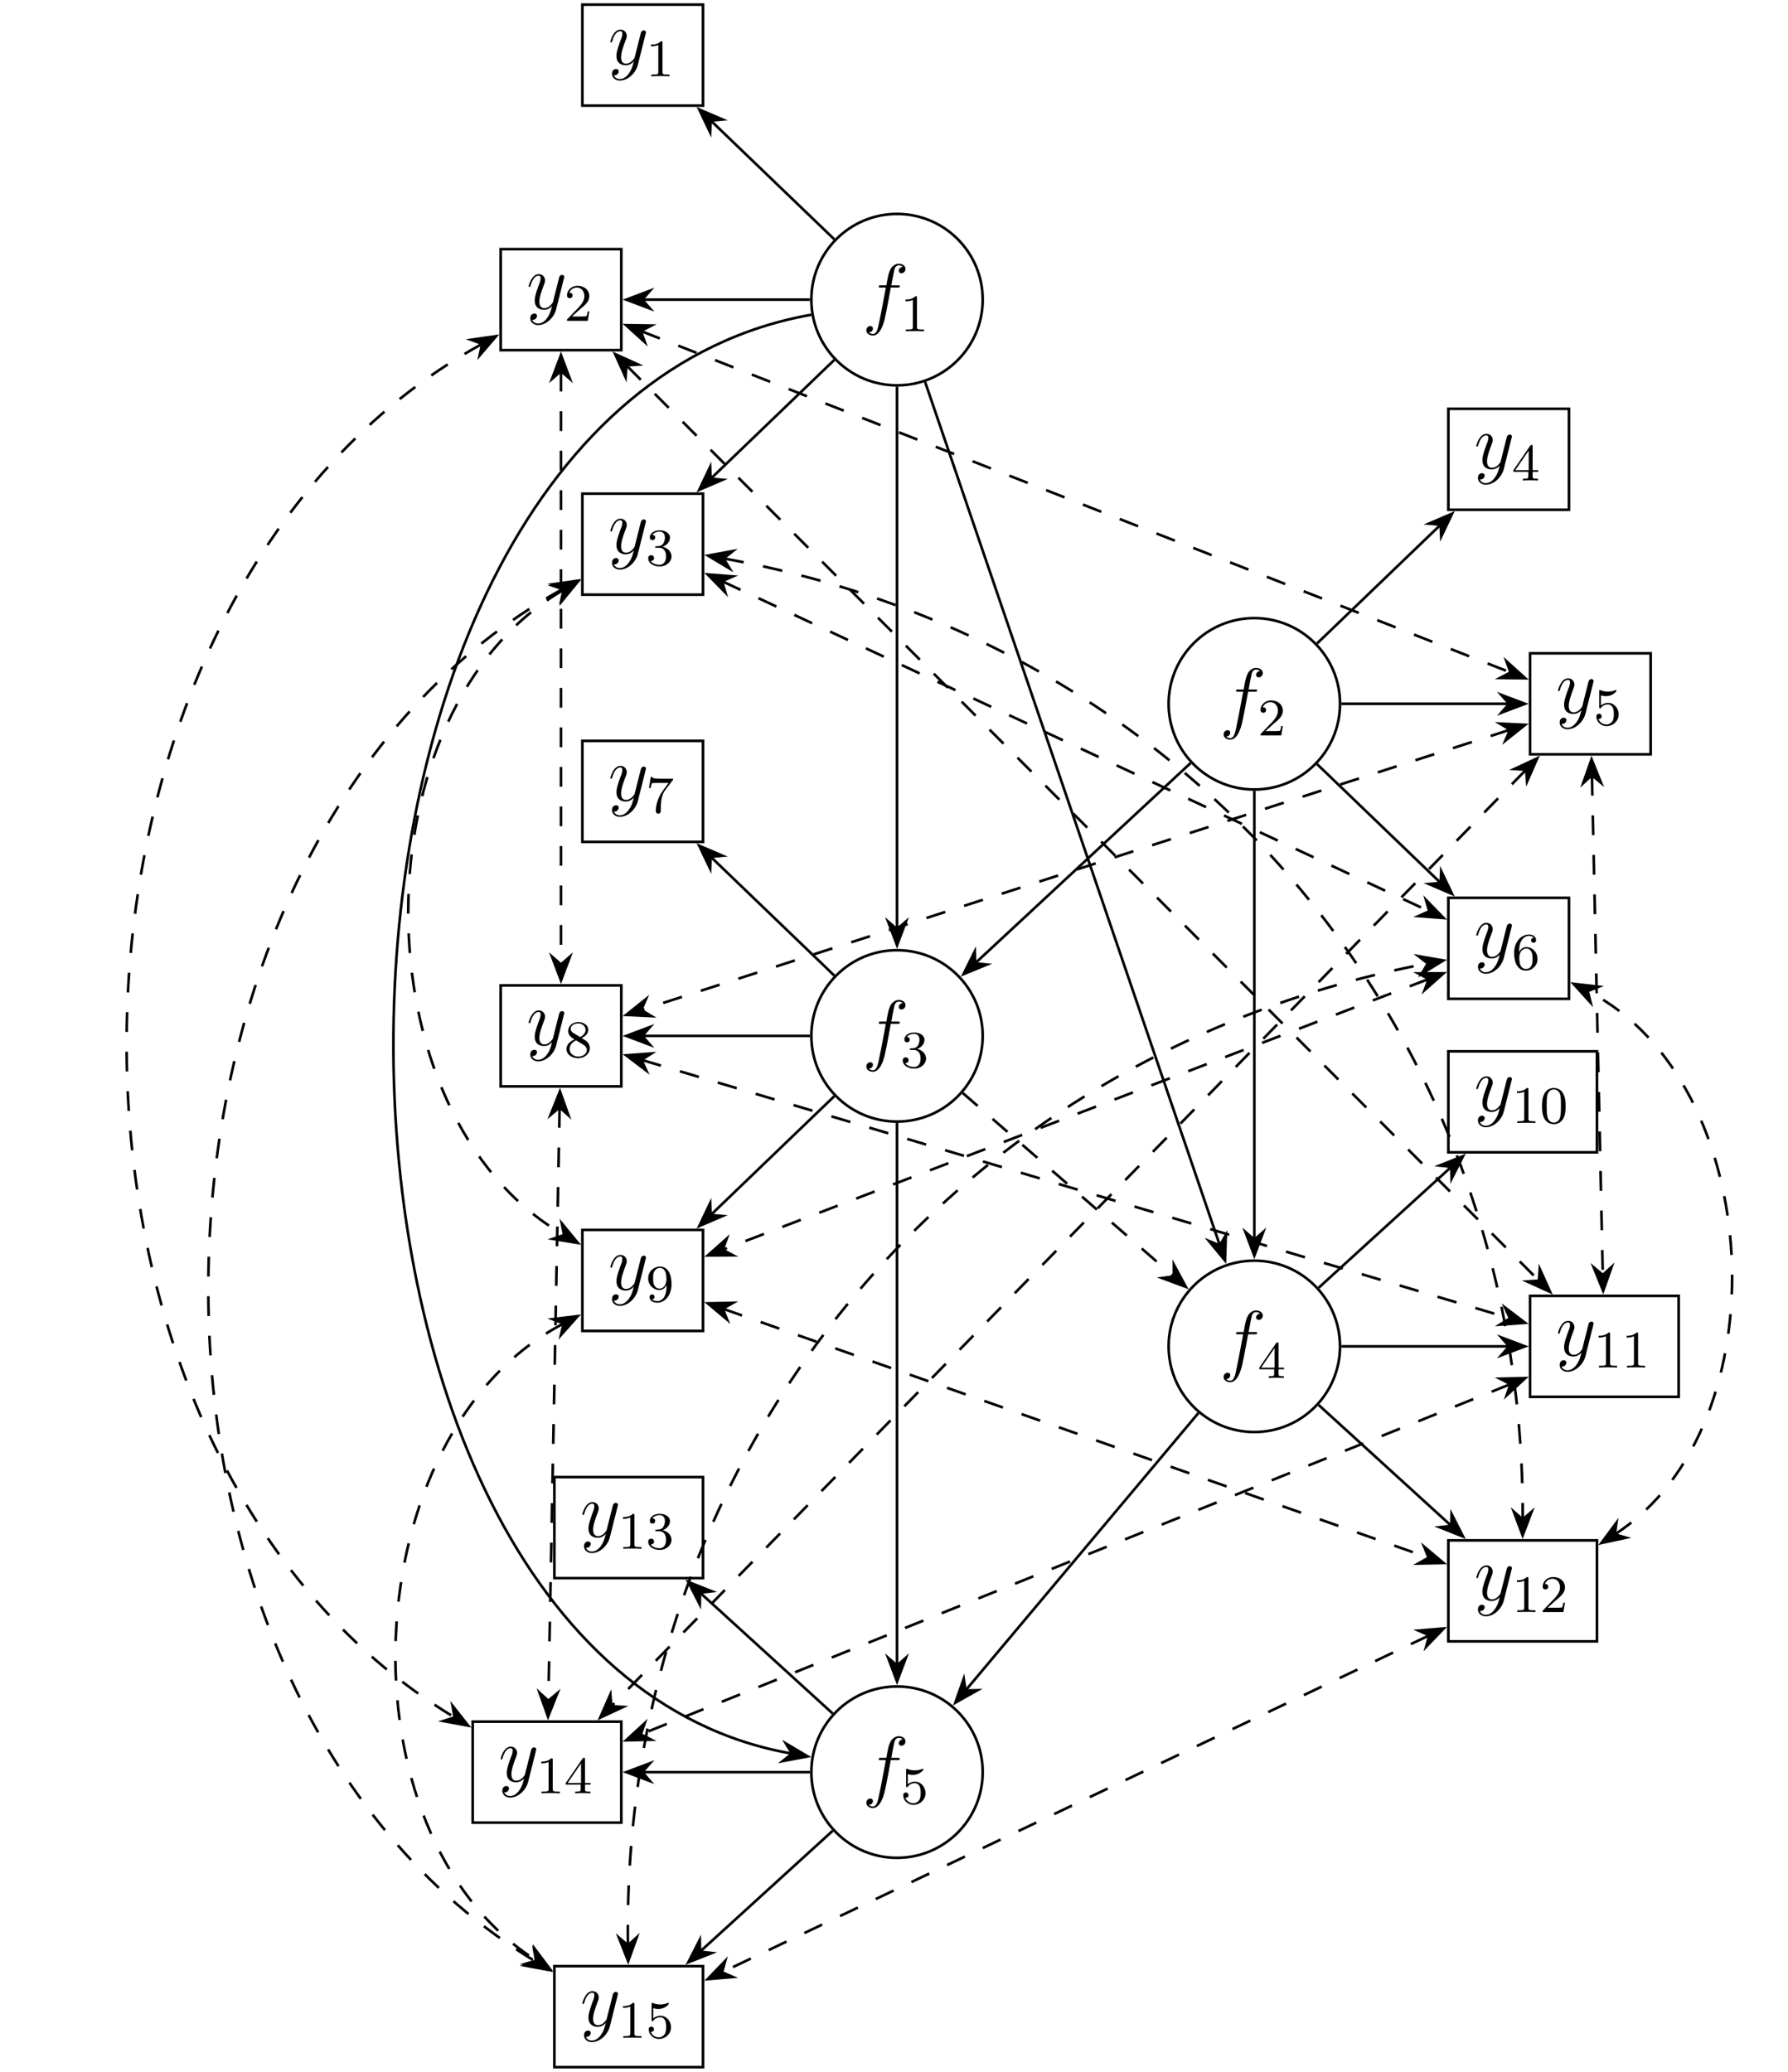 <?xml version="1.0" encoding="UTF-8"?>
<svg xmlns="http://www.w3.org/2000/svg" xmlns:xlink="http://www.w3.org/1999/xlink" width="270.453" height="313.367" viewBox="0 0 270.453 313.367">
<defs>
<g>
<g id="glyph-0-0">
<path d="M 5.328 -4.812 C 5.562 -4.812 5.672 -4.812 5.672 -5.031 C 5.672 -5.156 5.562 -5.156 5.359 -5.156 L 4.391 -5.156 C 4.609 -6.391 4.781 -7.234 4.875 -7.609 C 4.953 -7.906 5.203 -8.172 5.516 -8.172 C 5.766 -8.172 6.016 -8.062 6.125 -7.953 C 5.672 -7.906 5.516 -7.562 5.516 -7.359 C 5.516 -7.125 5.703 -6.984 5.922 -6.984 C 6.172 -6.984 6.531 -7.188 6.531 -7.641 C 6.531 -8.141 6.031 -8.422 5.5 -8.422 C 4.984 -8.422 4.484 -8.031 4.25 -7.562 C 4.031 -7.141 3.906 -6.719 3.641 -5.156 L 2.828 -5.156 C 2.609 -5.156 2.484 -5.156 2.484 -4.938 C 2.484 -4.812 2.562 -4.812 2.797 -4.812 L 3.562 -4.812 C 3.344 -3.688 2.859 -0.984 2.578 0.281 C 2.375 1.328 2.203 2.203 1.609 2.203 C 1.562 2.203 1.219 2.203 1 1.969 C 1.609 1.922 1.609 1.406 1.609 1.391 C 1.609 1.141 1.438 1 1.203 1 C 0.969 1 0.609 1.203 0.609 1.656 C 0.609 2.172 1.141 2.438 1.609 2.438 C 2.828 2.438 3.328 0.25 3.453 -0.344 C 3.672 -1.266 4.25 -4.453 4.312 -4.812 Z M 5.328 -4.812 "/>
</g>
<g id="glyph-0-1">
<path d="M 3.141 1.344 C 2.828 1.797 2.359 2.203 1.766 2.203 C 1.625 2.203 1.047 2.172 0.875 1.625 C 0.906 1.641 0.969 1.641 0.984 1.641 C 1.344 1.641 1.594 1.328 1.594 1.047 C 1.594 0.781 1.359 0.688 1.188 0.688 C 0.984 0.688 0.578 0.828 0.578 1.406 C 0.578 2.016 1.094 2.438 1.766 2.438 C 2.969 2.438 4.172 1.344 4.5 0.016 L 5.672 -4.656 C 5.688 -4.703 5.719 -4.781 5.719 -4.859 C 5.719 -5.031 5.562 -5.156 5.391 -5.156 C 5.281 -5.156 5.031 -5.109 4.938 -4.75 L 4.047 -1.234 C 4 -1.016 4 -0.984 3.891 -0.859 C 3.656 -0.531 3.266 -0.125 2.688 -0.125 C 2.016 -0.125 1.953 -0.781 1.953 -1.094 C 1.953 -1.781 2.281 -2.703 2.609 -3.562 C 2.734 -3.906 2.812 -4.078 2.812 -4.312 C 2.812 -4.812 2.453 -5.266 1.859 -5.266 C 0.766 -5.266 0.328 -3.531 0.328 -3.438 C 0.328 -3.391 0.375 -3.328 0.453 -3.328 C 0.562 -3.328 0.578 -3.375 0.625 -3.547 C 0.906 -4.547 1.359 -5.031 1.828 -5.031 C 1.938 -5.031 2.141 -5.031 2.141 -4.641 C 2.141 -4.328 2.016 -3.984 1.828 -3.531 C 1.25 -1.953 1.25 -1.562 1.25 -1.281 C 1.25 -0.141 2.062 0.125 2.656 0.125 C 3 0.125 3.438 0.016 3.844 -0.438 L 3.859 -0.422 C 3.688 0.281 3.562 0.75 3.141 1.344 Z M 3.141 1.344 "/>
</g>
<g id="glyph-1-0">
<path d="M 2.5 -5.078 C 2.5 -5.297 2.484 -5.297 2.266 -5.297 C 1.938 -4.984 1.516 -4.797 0.766 -4.797 L 0.766 -4.531 C 0.984 -4.531 1.406 -4.531 1.875 -4.734 L 1.875 -0.656 C 1.875 -0.359 1.844 -0.266 1.094 -0.266 L 0.812 -0.266 L 0.812 0 C 1.141 -0.031 1.828 -0.031 2.188 -0.031 C 2.547 -0.031 3.234 -0.031 3.562 0 L 3.562 -0.266 L 3.281 -0.266 C 2.531 -0.266 2.5 -0.359 2.5 -0.656 Z M 2.5 -5.078 "/>
</g>
<g id="glyph-1-1">
<path d="M 2.016 -2.656 C 2.641 -2.656 3.047 -2.203 3.047 -1.359 C 3.047 -0.359 2.484 -0.078 2.062 -0.078 C 1.625 -0.078 1.016 -0.234 0.734 -0.656 C 1.031 -0.656 1.234 -0.844 1.234 -1.094 C 1.234 -1.359 1.047 -1.531 0.781 -1.531 C 0.578 -1.531 0.344 -1.406 0.344 -1.078 C 0.344 -0.328 1.156 0.172 2.078 0.172 C 3.125 0.172 3.875 -0.562 3.875 -1.359 C 3.875 -2.031 3.344 -2.625 2.531 -2.812 C 3.156 -3.031 3.641 -3.562 3.641 -4.203 C 3.641 -4.844 2.922 -5.297 2.094 -5.297 C 1.234 -5.297 0.594 -4.844 0.594 -4.234 C 0.594 -3.938 0.781 -3.812 1 -3.812 C 1.25 -3.812 1.406 -3.984 1.406 -4.219 C 1.406 -4.516 1.141 -4.625 0.969 -4.625 C 1.312 -5.062 1.922 -5.094 2.062 -5.094 C 2.266 -5.094 2.875 -5.031 2.875 -4.203 C 2.875 -3.656 2.641 -3.312 2.531 -3.188 C 2.297 -2.938 2.109 -2.922 1.625 -2.891 C 1.469 -2.891 1.406 -2.875 1.406 -2.766 C 1.406 -2.656 1.484 -2.656 1.625 -2.656 Z M 2.016 -2.656 "/>
</g>
<g id="glyph-1-2">
<path d="M 2.25 -1.625 C 2.375 -1.75 2.703 -2.016 2.844 -2.125 C 3.328 -2.578 3.797 -3.016 3.797 -3.734 C 3.797 -4.688 3 -5.297 2.016 -5.297 C 1.047 -5.297 0.422 -4.578 0.422 -3.859 C 0.422 -3.469 0.734 -3.422 0.844 -3.422 C 1.016 -3.422 1.266 -3.531 1.266 -3.844 C 1.266 -4.25 0.859 -4.25 0.766 -4.25 C 1 -4.844 1.531 -5.031 1.922 -5.031 C 2.656 -5.031 3.047 -4.406 3.047 -3.734 C 3.047 -2.906 2.469 -2.297 1.516 -1.344 L 0.516 -0.297 C 0.422 -0.219 0.422 -0.203 0.422 0 L 3.562 0 L 3.797 -1.422 L 3.547 -1.422 C 3.531 -1.266 3.469 -0.875 3.375 -0.719 C 3.328 -0.656 2.719 -0.656 2.594 -0.656 L 1.172 -0.656 Z M 2.25 -1.625 "/>
</g>
<g id="glyph-1-3">
<path d="M 3.141 -5.156 C 3.141 -5.312 3.141 -5.375 2.969 -5.375 C 2.875 -5.375 2.859 -5.375 2.781 -5.266 L 0.234 -1.562 L 0.234 -1.312 L 2.484 -1.312 L 2.484 -0.641 C 2.484 -0.344 2.469 -0.266 1.844 -0.266 L 1.672 -0.266 L 1.672 0 C 2.344 -0.031 2.359 -0.031 2.812 -0.031 C 3.266 -0.031 3.281 -0.031 3.953 0 L 3.953 -0.266 L 3.781 -0.266 C 3.156 -0.266 3.141 -0.344 3.141 -0.641 L 3.141 -1.312 L 3.984 -1.312 L 3.984 -1.562 L 3.141 -1.562 Z M 2.547 -4.516 L 2.547 -1.562 L 0.516 -1.562 Z M 2.547 -4.516 "/>
</g>
<g id="glyph-1-4">
<path d="M 1.109 -4.484 C 1.219 -4.453 1.531 -4.359 1.875 -4.359 C 2.875 -4.359 3.469 -5.062 3.469 -5.188 C 3.469 -5.281 3.422 -5.297 3.375 -5.297 C 3.359 -5.297 3.344 -5.297 3.281 -5.266 C 2.969 -5.141 2.594 -5.047 2.172 -5.047 C 1.703 -5.047 1.312 -5.156 1.062 -5.266 C 0.984 -5.297 0.969 -5.297 0.953 -5.297 C 0.859 -5.297 0.859 -5.219 0.859 -5.062 L 0.859 -2.734 C 0.859 -2.594 0.859 -2.5 0.984 -2.5 C 1.047 -2.5 1.062 -2.531 1.109 -2.594 C 1.203 -2.703 1.5 -3.109 2.188 -3.109 C 2.625 -3.109 2.844 -2.75 2.922 -2.594 C 3.047 -2.312 3.062 -1.938 3.062 -1.641 C 3.062 -1.344 3.062 -0.906 2.844 -0.562 C 2.688 -0.312 2.359 -0.078 1.938 -0.078 C 1.422 -0.078 0.922 -0.391 0.734 -0.922 C 0.75 -0.906 0.812 -0.906 0.812 -0.906 C 1.031 -0.906 1.219 -1.047 1.219 -1.297 C 1.219 -1.594 0.984 -1.703 0.828 -1.703 C 0.672 -1.703 0.422 -1.625 0.422 -1.281 C 0.422 -0.562 1.047 0.172 1.953 0.172 C 2.953 0.172 3.797 -0.609 3.797 -1.594 C 3.797 -2.516 3.125 -3.344 2.188 -3.344 C 1.797 -3.344 1.422 -3.219 1.109 -2.938 Z M 1.109 -4.484 "/>
</g>
<g id="glyph-1-5">
<path d="M 2.641 -2.875 C 3.094 -3.094 3.641 -3.484 3.641 -4.109 C 3.641 -4.875 2.859 -5.297 2.125 -5.297 C 1.281 -5.297 0.594 -4.719 0.594 -3.969 C 0.594 -3.672 0.688 -3.406 0.891 -3.172 C 1.031 -3 1.062 -2.984 1.547 -2.672 C 0.562 -2.234 0.344 -1.656 0.344 -1.219 C 0.344 -0.328 1.234 0.172 2.109 0.172 C 3.078 0.172 3.875 -0.5 3.875 -1.344 C 3.875 -1.844 3.609 -2.172 3.469 -2.312 C 3.344 -2.438 3.328 -2.453 2.641 -2.875 Z M 1.406 -3.625 C 1.172 -3.766 0.984 -4 0.984 -4.266 C 0.984 -4.766 1.531 -5.094 2.109 -5.094 C 2.719 -5.094 3.234 -4.672 3.234 -4.109 C 3.234 -3.656 2.875 -3.266 2.406 -3.031 Z M 1.797 -2.531 C 1.828 -2.516 2.734 -1.953 2.875 -1.875 C 3 -1.797 3.422 -1.547 3.422 -1.062 C 3.422 -0.453 2.766 -0.078 2.125 -0.078 C 1.406 -0.078 0.812 -0.562 0.812 -1.219 C 0.812 -1.812 1.25 -2.281 1.797 -2.531 Z M 1.797 -2.531 "/>
</g>
<g id="glyph-1-6">
<path d="M 4.031 -4.859 C 4.109 -4.938 4.109 -4.953 4.109 -5.125 L 2.078 -5.125 C 1.875 -5.125 1.641 -5.141 1.438 -5.156 C 1.016 -5.188 1.016 -5.266 0.984 -5.391 L 0.734 -5.391 L 0.469 -3.703 L 0.719 -3.703 C 0.734 -3.828 0.828 -4.375 0.938 -4.438 C 1.016 -4.484 1.625 -4.484 1.734 -4.484 L 3.422 -4.484 L 2.609 -3.375 C 1.703 -2.172 1.5 -0.906 1.5 -0.281 C 1.5 -0.203 1.5 0.172 1.875 0.172 C 2.25 0.172 2.25 -0.188 2.25 -0.281 L 2.25 -0.672 C 2.25 -1.812 2.453 -2.75 2.844 -3.281 Z M 4.031 -4.859 "/>
</g>
<g id="glyph-1-7">
<path d="M 3.125 -2.344 C 3.125 -0.406 2.203 -0.078 1.734 -0.078 C 1.562 -0.078 1.156 -0.094 0.938 -0.344 C 1.297 -0.375 1.312 -0.641 1.312 -0.719 C 1.312 -0.953 1.125 -1.094 0.938 -1.094 C 0.797 -1.094 0.562 -1 0.562 -0.703 C 0.562 -0.156 1.016 0.172 1.75 0.172 C 2.844 0.172 3.875 -0.922 3.875 -2.625 C 3.875 -4.688 2.953 -5.297 2.141 -5.297 C 1.188 -5.297 0.344 -4.562 0.344 -3.516 C 0.344 -2.5 1.125 -1.75 2.031 -1.75 C 2.594 -1.75 2.938 -2.109 3.125 -2.516 Z M 2.062 -1.969 C 1.688 -1.969 1.453 -2.141 1.281 -2.438 C 1.094 -2.719 1.094 -3.109 1.094 -3.516 C 1.094 -3.984 1.094 -4.312 1.312 -4.641 C 1.516 -4.938 1.766 -5.094 2.141 -5.094 C 2.672 -5.094 2.906 -4.562 2.938 -4.531 C 3.094 -4.141 3.109 -3.516 3.109 -3.359 C 3.109 -2.719 2.766 -1.969 2.062 -1.969 Z M 2.062 -1.969 "/>
</g>
<g id="glyph-1-8">
<path d="M 1.094 -2.641 C 1.094 -3.297 1.156 -3.875 1.438 -4.359 C 1.688 -4.766 2.094 -5.094 2.594 -5.094 C 2.75 -5.094 3.109 -5.062 3.297 -4.797 C 2.938 -4.766 2.906 -4.5 2.906 -4.422 C 2.906 -4.172 3.094 -4.047 3.281 -4.047 C 3.422 -4.047 3.656 -4.125 3.656 -4.438 C 3.656 -4.906 3.297 -5.297 2.578 -5.297 C 1.469 -5.297 0.344 -4.25 0.344 -2.531 C 0.344 -0.359 1.359 0.172 2.125 0.172 C 2.516 0.172 2.922 0.062 3.281 -0.281 C 3.609 -0.594 3.875 -0.922 3.875 -1.625 C 3.875 -2.656 3.078 -3.391 2.203 -3.391 C 1.625 -3.391 1.281 -3.031 1.094 -2.641 Z M 2.125 -0.078 C 1.703 -0.078 1.438 -0.359 1.328 -0.594 C 1.141 -0.953 1.125 -1.484 1.125 -1.797 C 1.125 -2.578 1.547 -3.172 2.172 -3.172 C 2.562 -3.172 2.812 -2.969 2.953 -2.688 C 3.125 -2.391 3.125 -2.031 3.125 -1.625 C 3.125 -1.219 3.125 -0.875 2.969 -0.578 C 2.75 -0.219 2.484 -0.078 2.125 -0.078 Z M 2.125 -0.078 "/>
</g>
<g id="glyph-1-9">
<path d="M 3.891 -2.547 C 3.891 -3.391 3.812 -3.906 3.547 -4.422 C 3.203 -5.125 2.547 -5.297 2.109 -5.297 C 1.109 -5.297 0.734 -4.547 0.625 -4.328 C 0.344 -3.75 0.328 -2.953 0.328 -2.547 C 0.328 -2.016 0.344 -1.219 0.734 -0.578 C 1.094 0.016 1.688 0.172 2.109 0.172 C 2.5 0.172 3.172 0.047 3.578 -0.734 C 3.875 -1.312 3.891 -2.031 3.891 -2.547 Z M 2.109 -0.062 C 1.844 -0.062 1.297 -0.188 1.125 -1.016 C 1.031 -1.469 1.031 -2.219 1.031 -2.641 C 1.031 -3.188 1.031 -3.75 1.125 -4.188 C 1.297 -5 1.906 -5.078 2.109 -5.078 C 2.375 -5.078 2.938 -4.938 3.094 -4.219 C 3.188 -3.781 3.188 -3.172 3.188 -2.641 C 3.188 -2.172 3.188 -1.453 3.094 -1 C 2.922 -0.172 2.375 -0.062 2.109 -0.062 Z M 2.109 -0.062 "/>
</g>
</g>
</defs>
<path fill="none" stroke-width="0.399" stroke-linecap="butt" stroke-linejoin="miter" stroke="rgb(0%, 0%, 0%)" stroke-opacity="1" stroke-miterlimit="10" d="M 12.962 0.002 C 12.962 7.158 7.157 12.963 0.001 12.963 C -7.16 12.963 -12.96 7.158 -12.96 0.002 C -12.96 -7.158 -7.16 -12.963 0.001 -12.963 C 7.157 -12.963 12.962 -7.158 12.962 0.002 Z M 12.962 0.002 " transform="matrix(1, 0, 0, -1, 135.683, 45.322)"/>
<g fill="rgb(0%, 0%, 0%)" fill-opacity="1">
<use xlink:href="#glyph-0-0" x="130.431" y="48.311"/>
</g>
<g fill="rgb(0%, 0%, 0%)" fill-opacity="1">
<use xlink:href="#glyph-1-0" x="136.201" y="50.105"/>
</g>
<path fill="none" stroke-width="0.399" stroke-linecap="butt" stroke-linejoin="miter" stroke="rgb(0%, 0%, 0%)" stroke-opacity="1" stroke-miterlimit="10" d="M 12.962 -111.362 C 12.962 -104.205 7.157 -98.401 0.001 -98.401 C -7.16 -98.401 -12.96 -104.205 -12.96 -111.362 C -12.96 -118.522 -7.16 -124.323 0.001 -124.323 C 7.157 -124.323 12.962 -118.522 12.962 -111.362 Z M 12.962 -111.362 " transform="matrix(1, 0, 0, -1, 135.683, 45.322)"/>
<g fill="rgb(0%, 0%, 0%)" fill-opacity="1">
<use xlink:href="#glyph-0-0" x="130.431" y="159.672"/>
</g>
<g fill="rgb(0%, 0%, 0%)" fill-opacity="1">
<use xlink:href="#glyph-1-1" x="136.201" y="161.466"/>
</g>
<path fill="none" stroke-width="0.399" stroke-linecap="butt" stroke-linejoin="miter" stroke="rgb(0%, 0%, 0%)" stroke-opacity="1" stroke-miterlimit="10" d="M 67.008 -61.131 C 67.008 -53.975 61.204 -48.17 54.047 -48.17 C 46.887 -48.17 41.083 -53.975 41.083 -61.131 C 41.083 -68.291 46.887 -74.096 54.047 -74.096 C 61.204 -74.096 67.008 -68.291 67.008 -61.131 Z M 67.008 -61.131 " transform="matrix(1, 0, 0, -1, 135.683, 45.322)"/>
<g fill="rgb(0%, 0%, 0%)" fill-opacity="1">
<use xlink:href="#glyph-0-0" x="184.477" y="109.443"/>
</g>
<g fill="rgb(0%, 0%, 0%)" fill-opacity="1">
<use xlink:href="#glyph-1-2" x="190.247" y="111.237"/>
</g>
<path fill="none" stroke-width="0.399" stroke-linecap="butt" stroke-linejoin="miter" stroke="rgb(0%, 0%, 0%)" stroke-opacity="1" stroke-miterlimit="10" d="M 67.008 -158.323 C 67.008 -151.162 61.204 -145.362 54.047 -145.362 C 46.887 -145.362 41.083 -151.162 41.083 -158.323 C 41.083 -165.479 46.887 -171.283 54.047 -171.283 C 61.204 -171.283 67.008 -165.479 67.008 -158.323 Z M 67.008 -158.323 " transform="matrix(1, 0, 0, -1, 135.683, 45.322)"/>
<g fill="rgb(0%, 0%, 0%)" fill-opacity="1">
<use xlink:href="#glyph-0-0" x="184.477" y="206.631"/>
</g>
<g fill="rgb(0%, 0%, 0%)" fill-opacity="1">
<use xlink:href="#glyph-1-3" x="190.247" y="208.424"/>
</g>
<path fill="none" stroke-width="0.399" stroke-linecap="butt" stroke-linejoin="miter" stroke="rgb(0%, 0%, 0%)" stroke-opacity="1" stroke-miterlimit="10" d="M 12.962 -222.725 C 12.962 -215.565 7.157 -209.764 0.001 -209.764 C -7.16 -209.764 -12.96 -215.565 -12.96 -222.725 C -12.96 -229.885 -7.16 -235.686 0.001 -235.686 C 7.157 -235.686 12.962 -229.885 12.962 -222.725 Z M 12.962 -222.725 " transform="matrix(1, 0, 0, -1, 135.683, 45.322)"/>
<g fill="rgb(0%, 0%, 0%)" fill-opacity="1">
<use xlink:href="#glyph-0-0" x="130.431" y="271.034"/>
</g>
<g fill="rgb(0%, 0%, 0%)" fill-opacity="1">
<use xlink:href="#glyph-1-4" x="136.201" y="272.827"/>
</g>
<path fill="none" stroke-width="0.399" stroke-linecap="butt" stroke-linejoin="miter" stroke="rgb(0%, 0%, 0%)" stroke-opacity="1" stroke-miterlimit="10" d="M -59.949 -7.639 L -41.706 -7.639 L -41.706 7.638 L -59.949 7.638 Z M -59.949 -7.639 " transform="matrix(1, 0, 0, -1, 135.683, 45.322)"/>
<g fill="rgb(0%, 0%, 0%)" fill-opacity="1">
<use xlink:href="#glyph-0-1" x="79.634" y="46.734"/>
</g>
<g fill="rgb(0%, 0%, 0%)" fill-opacity="1">
<use xlink:href="#glyph-1-2" x="85.342" y="48.527"/>
</g>
<path fill="none" stroke-width="0.399" stroke-linecap="butt" stroke-linejoin="miter" stroke="rgb(0%, 0%, 0%)" stroke-opacity="1" stroke-miterlimit="10" d="M -47.593 29.349 L -29.347 29.349 L -29.347 44.623 L -47.593 44.623 Z M -47.593 29.349 " transform="matrix(1, 0, 0, -1, 135.683, 45.322)"/>
<g fill="rgb(0%, 0%, 0%)" fill-opacity="1">
<use xlink:href="#glyph-0-1" x="91.993" y="9.748"/>
</g>
<g fill="rgb(0%, 0%, 0%)" fill-opacity="1">
<use xlink:href="#glyph-1-0" x="97.701" y="11.542"/>
</g>
<path fill="none" stroke-width="0.399" stroke-linecap="butt" stroke-linejoin="miter" stroke="rgb(0%, 0%, 0%)" stroke-opacity="1" stroke-miterlimit="10" d="M -47.593 -44.623 L -29.347 -44.623 L -29.347 -29.35 L -47.593 -29.35 Z M -47.593 -44.623 " transform="matrix(1, 0, 0, -1, 135.683, 45.322)"/>
<g fill="rgb(0%, 0%, 0%)" fill-opacity="1">
<use xlink:href="#glyph-0-1" x="91.993" y="83.719"/>
</g>
<g fill="rgb(0%, 0%, 0%)" fill-opacity="1">
<use xlink:href="#glyph-1-1" x="97.701" y="85.512"/>
</g>
<path fill="none" stroke-width="0.399" stroke-linecap="butt" stroke-linejoin="miter" stroke="rgb(0%, 0%, 0%)" stroke-opacity="1" stroke-miterlimit="10" d="M -59.949 -118.998 L -41.706 -118.998 L -41.706 -103.725 L -59.949 -103.725 Z M -59.949 -118.998 " transform="matrix(1, 0, 0, -1, 135.683, 45.322)"/>
<g fill="rgb(0%, 0%, 0%)" fill-opacity="1">
<use xlink:href="#glyph-0-1" x="79.634" y="158.095"/>
</g>
<g fill="rgb(0%, 0%, 0%)" fill-opacity="1">
<use xlink:href="#glyph-1-5" x="85.342" y="159.888"/>
</g>
<path fill="none" stroke-width="0.399" stroke-linecap="butt" stroke-linejoin="miter" stroke="rgb(0%, 0%, 0%)" stroke-opacity="1" stroke-miterlimit="10" d="M -47.593 -82.014 L -29.347 -82.014 L -29.347 -66.74 L -47.593 -66.74 Z M -47.593 -82.014 " transform="matrix(1, 0, 0, -1, 135.683, 45.322)"/>
<g fill="rgb(0%, 0%, 0%)" fill-opacity="1">
<use xlink:href="#glyph-0-1" x="91.993" y="121.11"/>
</g>
<g fill="rgb(0%, 0%, 0%)" fill-opacity="1">
<use xlink:href="#glyph-1-6" x="97.701" y="122.903"/>
</g>
<path fill="none" stroke-width="0.399" stroke-linecap="butt" stroke-linejoin="miter" stroke="rgb(0%, 0%, 0%)" stroke-opacity="1" stroke-miterlimit="10" d="M -47.593 -155.987 L -29.347 -155.987 L -29.347 -140.709 L -47.593 -140.709 Z M -47.593 -155.987 " transform="matrix(1, 0, 0, -1, 135.683, 45.322)"/>
<g fill="rgb(0%, 0%, 0%)" fill-opacity="1">
<use xlink:href="#glyph-0-1" x="91.993" y="195.08"/>
</g>
<g fill="rgb(0%, 0%, 0%)" fill-opacity="1">
<use xlink:href="#glyph-1-7" x="97.701" y="196.874"/>
</g>
<path fill="none" stroke-width="0.399" stroke-linecap="butt" stroke-linejoin="miter" stroke="rgb(0%, 0%, 0%)" stroke-opacity="1" stroke-miterlimit="10" d="M -64.183 -230.362 L -41.706 -230.362 L -41.706 -215.088 L -64.183 -215.088 Z M -64.183 -230.362 " transform="matrix(1, 0, 0, -1, 135.683, 45.322)"/>
<g fill="rgb(0%, 0%, 0%)" fill-opacity="1">
<use xlink:href="#glyph-0-1" x="75.4" y="269.456"/>
</g>
<g fill="rgb(0%, 0%, 0%)" fill-opacity="1">
<use xlink:href="#glyph-1-0" x="81.108" y="271.249"/>
<use xlink:href="#glyph-1-3" x="85.343" y="271.249"/>
</g>
<path fill="none" stroke-width="0.399" stroke-linecap="butt" stroke-linejoin="miter" stroke="rgb(0%, 0%, 0%)" stroke-opacity="1" stroke-miterlimit="10" d="M -51.828 -193.377 L -29.347 -193.377 L -29.347 -178.1 L -51.828 -178.1 Z M -51.828 -193.377 " transform="matrix(1, 0, 0, -1, 135.683, 45.322)"/>
<g fill="rgb(0%, 0%, 0%)" fill-opacity="1">
<use xlink:href="#glyph-0-1" x="87.759" y="232.471"/>
</g>
<g fill="rgb(0%, 0%, 0%)" fill-opacity="1">
<use xlink:href="#glyph-1-0" x="93.467" y="234.264"/>
<use xlink:href="#glyph-1-1" x="97.702" y="234.264"/>
</g>
<path fill="none" stroke-width="0.399" stroke-linecap="butt" stroke-linejoin="miter" stroke="rgb(0%, 0%, 0%)" stroke-opacity="1" stroke-miterlimit="10" d="M -51.828 -267.35 L -29.347 -267.35 L -29.347 -252.073 L -51.828 -252.073 Z M -51.828 -267.35 " transform="matrix(1, 0, 0, -1, 135.683, 45.322)"/>
<g fill="rgb(0%, 0%, 0%)" fill-opacity="1">
<use xlink:href="#glyph-0-1" x="87.759" y="306.442"/>
</g>
<g fill="rgb(0%, 0%, 0%)" fill-opacity="1">
<use xlink:href="#glyph-1-0" x="93.467" y="308.235"/>
<use xlink:href="#glyph-1-4" x="97.702" y="308.235"/>
</g>
<path fill="none" stroke-width="0.399" stroke-linecap="butt" stroke-linejoin="miter" stroke="rgb(0%, 0%, 0%)" stroke-opacity="1" stroke-miterlimit="10" d="M 95.754 -68.772 L 113.997 -68.772 L 113.997 -53.494 L 95.754 -53.494 Z M 95.754 -68.772 " transform="matrix(1, 0, 0, -1, 135.683, 45.322)"/>
<g fill="rgb(0%, 0%, 0%)" fill-opacity="1">
<use xlink:href="#glyph-0-1" x="235.336" y="107.866"/>
</g>
<g fill="rgb(0%, 0%, 0%)" fill-opacity="1">
<use xlink:href="#glyph-1-4" x="241.044" y="109.659"/>
</g>
<path fill="none" stroke-width="0.399" stroke-linecap="butt" stroke-linejoin="miter" stroke="rgb(0%, 0%, 0%)" stroke-opacity="1" stroke-miterlimit="10" d="M 83.395 -31.783 L 101.637 -31.783 L 101.637 -16.51 L 83.395 -16.51 Z M 83.395 -31.783 " transform="matrix(1, 0, 0, -1, 135.683, 45.322)"/>
<g fill="rgb(0%, 0%, 0%)" fill-opacity="1">
<use xlink:href="#glyph-0-1" x="222.977" y="70.88"/>
</g>
<g fill="rgb(0%, 0%, 0%)" fill-opacity="1">
<use xlink:href="#glyph-1-3" x="228.685" y="72.674"/>
</g>
<path fill="none" stroke-width="0.399" stroke-linecap="butt" stroke-linejoin="miter" stroke="rgb(0%, 0%, 0%)" stroke-opacity="1" stroke-miterlimit="10" d="M 83.395 -105.756 L 101.637 -105.756 L 101.637 -90.483 L 83.395 -90.483 Z M 83.395 -105.756 " transform="matrix(1, 0, 0, -1, 135.683, 45.322)"/>
<g fill="rgb(0%, 0%, 0%)" fill-opacity="1">
<use xlink:href="#glyph-0-1" x="222.977" y="144.851"/>
</g>
<g fill="rgb(0%, 0%, 0%)" fill-opacity="1">
<use xlink:href="#glyph-1-8" x="228.685" y="146.644"/>
</g>
<path fill="none" stroke-width="0.399" stroke-linecap="butt" stroke-linejoin="miter" stroke="rgb(0%, 0%, 0%)" stroke-opacity="1" stroke-miterlimit="10" d="M 95.754 -165.959 L 118.231 -165.959 L 118.231 -150.686 L 95.754 -150.686 Z M 95.754 -165.959 " transform="matrix(1, 0, 0, -1, 135.683, 45.322)"/>
<g fill="rgb(0%, 0%, 0%)" fill-opacity="1">
<use xlink:href="#glyph-0-1" x="235.336" y="205.054"/>
</g>
<g fill="rgb(0%, 0%, 0%)" fill-opacity="1">
<use xlink:href="#glyph-1-0" x="241.044" y="206.847"/>
<use xlink:href="#glyph-1-0" x="245.279" y="206.847"/>
</g>
<path fill="none" stroke-width="0.399" stroke-linecap="butt" stroke-linejoin="miter" stroke="rgb(0%, 0%, 0%)" stroke-opacity="1" stroke-miterlimit="10" d="M 83.395 -128.975 L 105.872 -128.975 L 105.872 -113.698 L 83.395 -113.698 Z M 83.395 -128.975 " transform="matrix(1, 0, 0, -1, 135.683, 45.322)"/>
<g fill="rgb(0%, 0%, 0%)" fill-opacity="1">
<use xlink:href="#glyph-0-1" x="222.977" y="168.068"/>
</g>
<g fill="rgb(0%, 0%, 0%)" fill-opacity="1">
<use xlink:href="#glyph-1-0" x="228.685" y="169.862"/>
<use xlink:href="#glyph-1-9" x="232.92" y="169.862"/>
</g>
<path fill="none" stroke-width="0.399" stroke-linecap="butt" stroke-linejoin="miter" stroke="rgb(0%, 0%, 0%)" stroke-opacity="1" stroke-miterlimit="10" d="M 83.395 -202.944 L 105.872 -202.944 L 105.872 -187.67 L 83.395 -187.67 Z M 83.395 -202.944 " transform="matrix(1, 0, 0, -1, 135.683, 45.322)"/>
<g fill="rgb(0%, 0%, 0%)" fill-opacity="1">
<use xlink:href="#glyph-0-1" x="222.977" y="242.039"/>
</g>
<g fill="rgb(0%, 0%, 0%)" fill-opacity="1">
<use xlink:href="#glyph-1-0" x="228.685" y="243.832"/>
<use xlink:href="#glyph-1-2" x="232.92" y="243.832"/>
</g>
<path fill="none" stroke-width="0.399" stroke-linecap="butt" stroke-linejoin="miter" stroke="rgb(0%, 0%, 0%)" stroke-opacity="1" stroke-miterlimit="10" d="M -28.109 27.025 L -9.488 9.123 " transform="matrix(1, 0, 0, -1, 135.683, 45.322)"/>
<path fill-rule="nonzero" fill="rgb(0%, 0%, 0%)" fill-opacity="1" stroke-width="0.399" stroke-linecap="butt" stroke-linejoin="miter" stroke="rgb(0%, 0%, 0%)" stroke-opacity="1" stroke-miterlimit="10" d="M 4.214 -0 L 0.643 1.346 L 1.819 -0 L 0.643 -1.347 Z M 4.214 -0 " transform="matrix(-0.721, -0.693, -0.693, 0.721, 108.811, 19.487)"/>
<path fill="none" stroke-width="0.399" stroke-linecap="butt" stroke-linejoin="miter" stroke="rgb(0%, 0%, 0%)" stroke-opacity="1" stroke-miterlimit="10" d="M -38.445 0.002 L -13.16 0.002 " transform="matrix(1, 0, 0, -1, 135.683, 45.322)"/>
<path fill-rule="nonzero" fill="rgb(0%, 0%, 0%)" fill-opacity="1" stroke-width="0.399" stroke-linecap="butt" stroke-linejoin="miter" stroke="rgb(0%, 0%, 0%)" stroke-opacity="1" stroke-miterlimit="10" d="M 4.215 -0.002 L 0.645 1.346 L 1.817 -0.002 L 0.645 -1.345 Z M 4.215 -0.002 " transform="matrix(-1, 0, 0, 1, 98.957, 45.322)"/>
<path fill="none" stroke-width="0.399" stroke-linecap="butt" stroke-linejoin="miter" stroke="rgb(0%, 0%, 0%)" stroke-opacity="1" stroke-miterlimit="10" d="M -28.109 -27.026 L -9.488 -9.119 " transform="matrix(1, 0, 0, -1, 135.683, 45.322)"/>
<path fill-rule="nonzero" fill="rgb(0%, 0%, 0%)" fill-opacity="1" stroke-width="0.399" stroke-linecap="butt" stroke-linejoin="miter" stroke="rgb(0%, 0%, 0%)" stroke-opacity="1" stroke-miterlimit="10" d="M 4.214 0.001 L 0.643 1.348 L 1.819 0.001 L 0.644 -1.346 Z M 4.214 0.001 " transform="matrix(-0.721, 0.693, 0.693, 0.721, 108.811, 71.157)"/>
<path fill="none" stroke-width="0.399" stroke-linecap="butt" stroke-linejoin="miter" stroke="rgb(0%, 0%, 0%)" stroke-opacity="1" stroke-miterlimit="10" d="M -28.109 -84.338 L -9.488 -102.24 " transform="matrix(1, 0, 0, -1, 135.683, 45.322)"/>
<path fill-rule="nonzero" fill="rgb(0%, 0%, 0%)" fill-opacity="1" stroke-width="0.399" stroke-linecap="butt" stroke-linejoin="miter" stroke="rgb(0%, 0%, 0%)" stroke-opacity="1" stroke-miterlimit="10" d="M 4.214 0 L 0.643 1.347 L 1.818 0 L 0.642 -1.347 Z M 4.214 0 " transform="matrix(-0.721, -0.693, -0.693, 0.721, 108.811, 130.85)"/>
<path fill="none" stroke-width="0.399" stroke-linecap="butt" stroke-linejoin="miter" stroke="rgb(0%, 0%, 0%)" stroke-opacity="1" stroke-miterlimit="10" d="M -38.445 -111.362 L -13.16 -111.362 " transform="matrix(1, 0, 0, -1, 135.683, 45.322)"/>
<path fill-rule="nonzero" fill="rgb(0%, 0%, 0%)" fill-opacity="1" stroke-width="0.399" stroke-linecap="butt" stroke-linejoin="miter" stroke="rgb(0%, 0%, 0%)" stroke-opacity="1" stroke-miterlimit="10" d="M 4.215 -0.001 L 0.645 1.347 L 1.817 -0.001 L 0.645 -1.345 Z M 4.215 -0.001 " transform="matrix(-1, 0, 0, 1, 98.957, 156.685)"/>
<path fill="none" stroke-width="0.399" stroke-linecap="butt" stroke-linejoin="miter" stroke="rgb(0%, 0%, 0%)" stroke-opacity="1" stroke-miterlimit="10" d="M -28.109 -138.389 L -9.488 -120.483 " transform="matrix(1, 0, 0, -1, 135.683, 45.322)"/>
<path fill-rule="nonzero" fill="rgb(0%, 0%, 0%)" fill-opacity="1" stroke-width="0.399" stroke-linecap="butt" stroke-linejoin="miter" stroke="rgb(0%, 0%, 0%)" stroke-opacity="1" stroke-miterlimit="10" d="M 4.215 0.001 L 0.641 1.345 L 1.817 -0.002 L 0.644 -1.345 Z M 4.215 0.001 " transform="matrix(-0.721, 0.693, 0.693, 0.721, 108.811, 182.519)"/>
<path fill="none" stroke-width="0.399" stroke-linecap="butt" stroke-linejoin="miter" stroke="rgb(0%, 0%, 0%)" stroke-opacity="1" stroke-miterlimit="10" d="M -29.726 -195.639 L -9.726 -213.862 " transform="matrix(1, 0, 0, -1, 135.683, 45.322)"/>
<path fill-rule="nonzero" fill="rgb(0%, 0%, 0%)" fill-opacity="1" stroke-width="0.399" stroke-linecap="butt" stroke-linejoin="miter" stroke="rgb(0%, 0%, 0%)" stroke-opacity="1" stroke-miterlimit="10" d="M 4.213 0 L 0.642 1.344 L 1.819 0.001 L 0.642 -1.346 Z M 4.213 0 " transform="matrix(-0.739, -0.673, -0.673, 0.739, 107.228, 242.119)"/>
<path fill="none" stroke-width="0.399" stroke-linecap="butt" stroke-linejoin="miter" stroke="rgb(0%, 0%, 0%)" stroke-opacity="1" stroke-miterlimit="10" d="M -38.445 -222.725 L -13.16 -222.725 " transform="matrix(1, 0, 0, -1, 135.683, 45.322)"/>
<path fill-rule="nonzero" fill="rgb(0%, 0%, 0%)" fill-opacity="1" stroke-width="0.399" stroke-linecap="butt" stroke-linejoin="miter" stroke="rgb(0%, 0%, 0%)" stroke-opacity="1" stroke-miterlimit="10" d="M 4.215 -0 L 0.645 1.347 L 1.817 -0 L 0.645 -1.344 Z M 4.215 -0 " transform="matrix(-1, 0, 0, 1, 98.957, 268.047)"/>
<path fill="none" stroke-width="0.399" stroke-linecap="butt" stroke-linejoin="miter" stroke="rgb(0%, 0%, 0%)" stroke-opacity="1" stroke-miterlimit="10" d="M -29.726 -249.811 L -9.726 -231.588 " transform="matrix(1, 0, 0, -1, 135.683, 45.322)"/>
<path fill-rule="nonzero" fill="rgb(0%, 0%, 0%)" fill-opacity="1" stroke-width="0.399" stroke-linecap="butt" stroke-linejoin="miter" stroke="rgb(0%, 0%, 0%)" stroke-opacity="1" stroke-miterlimit="10" d="M 4.213 -0.001 L 0.641 1.346 L 1.818 -0.001 L 0.642 -1.345 Z M 4.213 -0.001 " transform="matrix(-0.739, 0.673, 0.673, 0.739, 107.228, 293.976)"/>
<path fill="none" stroke-width="0.399" stroke-linecap="butt" stroke-linejoin="miter" stroke="rgb(0%, 0%, 0%)" stroke-opacity="1" stroke-miterlimit="10" d="M 0.001 -13.162 L 0.001 -95.139 " transform="matrix(1, 0, 0, -1, 135.683, 45.322)"/>
<path fill-rule="nonzero" fill="rgb(0%, 0%, 0%)" fill-opacity="1" stroke-width="0.399" stroke-linecap="butt" stroke-linejoin="miter" stroke="rgb(0%, 0%, 0%)" stroke-opacity="1" stroke-miterlimit="10" d="M 4.216 0.001 L 0.645 1.344 L 1.817 0.001 L 0.645 -1.347 Z M 4.216 0.001 " transform="matrix(0, 1, 1, 0, 135.683, 138.741)"/>
<path fill="none" stroke-width="0.399" stroke-linecap="butt" stroke-linejoin="miter" stroke="rgb(0%, 0%, 0%)" stroke-opacity="1" stroke-miterlimit="10" d="M 4.251 -12.455 L 48.805 -142.967 " transform="matrix(1, 0, 0, -1, 135.683, 45.322)"/>
<path fill-rule="nonzero" fill="rgb(0%, 0%, 0%)" fill-opacity="1" stroke-width="0.399" stroke-linecap="butt" stroke-linejoin="miter" stroke="rgb(0%, 0%, 0%)" stroke-opacity="1" stroke-miterlimit="10" d="M 4.215 -0.001 L 0.642 1.347 L 1.817 0 L 0.643 -1.345 Z M 4.215 -0.001 " transform="matrix(0.323, 0.946, 0.946, -0.323, 183.932, 186.663)"/>
<path fill="none" stroke-width="0.399" stroke-linecap="butt" stroke-linejoin="miter" stroke="rgb(0%, 0%, 0%)" stroke-opacity="1" stroke-miterlimit="10" d="M 0.001 -124.522 L 0.001 -206.498 " transform="matrix(1, 0, 0, -1, 135.683, 45.322)"/>
<path fill-rule="nonzero" fill="rgb(0%, 0%, 0%)" fill-opacity="1" stroke-width="0.399" stroke-linecap="butt" stroke-linejoin="miter" stroke="rgb(0%, 0%, 0%)" stroke-opacity="1" stroke-miterlimit="10" d="M 4.216 0.001 L 0.642 1.344 L 1.818 0.001 L 0.642 -1.347 Z M 4.216 0.001 " transform="matrix(0, 1, 1, 0, 135.683, 250.104)"/>
<path fill="none" stroke-width="0.399" stroke-linecap="butt" stroke-linejoin="miter" stroke="rgb(0%, 0%, 0%)" stroke-opacity="1" stroke-miterlimit="10" d="M 54.047 -74.295 L 54.047 -142.096 " transform="matrix(1, 0, 0, -1, 135.683, 45.322)"/>
<path fill-rule="nonzero" fill="rgb(0%, 0%, 0%)" fill-opacity="1" stroke-width="0.399" stroke-linecap="butt" stroke-linejoin="miter" stroke="rgb(0%, 0%, 0%)" stroke-opacity="1" stroke-miterlimit="10" d="M 4.213 0.001 L 0.643 1.345 L 1.819 0.001 L 0.643 -1.346 Z M 4.213 0.001 " transform="matrix(0, 1, 1, 0, 189.729, 185.701)"/>
<path fill="none" stroke-width="0.399" stroke-linecap="butt" stroke-linejoin="miter" stroke="rgb(0%, 0%, 0%)" stroke-opacity="1" stroke-dasharray="2.989 2.989" stroke-miterlimit="10" d="M 9.934 -119.994 L 41.797 -147.682 " transform="matrix(1, 0, 0, -1, 135.683, 45.322)"/>
<path fill-rule="nonzero" fill="rgb(0%, 0%, 0%)" fill-opacity="1" stroke-width="0.399" stroke-linecap="butt" stroke-linejoin="miter" stroke="rgb(0%, 0%, 0%)" stroke-opacity="1" stroke-miterlimit="10" d="M 4.216 -0 L 0.645 1.347 L 1.818 0.002 L 0.644 -1.344 Z M 4.216 -0 " transform="matrix(0.755, 0.656, 0.656, -0.755, 176.185, 191.875)"/>
<path fill="none" stroke-width="0.399" stroke-linecap="butt" stroke-linejoin="miter" stroke="rgb(0%, 0%, 0%)" stroke-opacity="1" stroke-miterlimit="10" d="M 45.587 -168.405 L 10.43 -210.295 " transform="matrix(1, 0, 0, -1, 135.683, 45.322)"/>
<path fill-rule="nonzero" fill="rgb(0%, 0%, 0%)" fill-opacity="1" stroke-width="0.399" stroke-linecap="butt" stroke-linejoin="miter" stroke="rgb(0%, 0%, 0%)" stroke-opacity="1" stroke-miterlimit="10" d="M 4.215 -0 L 0.642 1.347 L 1.819 -0.001 L 0.642 -1.346 Z M 4.215 -0 " transform="matrix(-0.643, 0.766, 0.766, 0.643, 147.217, 254.303)"/>
<path fill="none" stroke-width="0.399" stroke-linecap="butt" stroke-linejoin="miter" stroke="rgb(0%, 0%, 0%)" stroke-opacity="1" stroke-miterlimit="10" d="M 44.407 -70.092 L 11.883 -100.319 " transform="matrix(1, 0, 0, -1, 135.683, 45.322)"/>
<path fill-rule="nonzero" fill="rgb(0%, 0%, 0%)" fill-opacity="1" stroke-width="0.399" stroke-linecap="butt" stroke-linejoin="miter" stroke="rgb(0%, 0%, 0%)" stroke-opacity="1" stroke-miterlimit="10" d="M 4.215 0 L 0.645 1.346 L 1.816 0.001 L 0.644 -1.347 Z M 4.215 0 " transform="matrix(-0.732, 0.681, 0.681, 0.732, 148.826, 144.47)"/>
<path fill="none" stroke-width="0.399" stroke-linecap="butt" stroke-linejoin="miter" stroke="rgb(0%, 0%, 0%)" stroke-opacity="1" stroke-miterlimit="10" d="M 82.157 -34.108 L 63.532 -52.01 " transform="matrix(1, 0, 0, -1, 135.683, 45.322)"/>
<path fill-rule="nonzero" fill="rgb(0%, 0%, 0%)" fill-opacity="1" stroke-width="0.399" stroke-linecap="butt" stroke-linejoin="miter" stroke="rgb(0%, 0%, 0%)" stroke-opacity="1" stroke-miterlimit="10" d="M 4.216 -0.001 L 0.644 1.346 L 1.817 0.002 L 0.642 -1.345 Z M 4.216 -0.001 " transform="matrix(0.721, -0.693, -0.693, -0.721, 216.601, 80.62)"/>
<path fill="none" stroke-width="0.399" stroke-linecap="butt" stroke-linejoin="miter" stroke="rgb(0%, 0%, 0%)" stroke-opacity="1" stroke-miterlimit="10" d="M 92.489 -61.131 L 67.208 -61.131 " transform="matrix(1, 0, 0, -1, 135.683, 45.322)"/>
<path fill-rule="nonzero" fill="rgb(0%, 0%, 0%)" fill-opacity="1" stroke-width="0.399" stroke-linecap="butt" stroke-linejoin="miter" stroke="rgb(0%, 0%, 0%)" stroke-opacity="1" stroke-miterlimit="10" d="M 4.213 0.002 L 0.643 1.345 L 1.819 0.002 L 0.643 -1.346 Z M 4.213 0.002 " transform="matrix(1, 0, 0, -1, 226.455, 106.455)"/>
<path fill="none" stroke-width="0.399" stroke-linecap="butt" stroke-linejoin="miter" stroke="rgb(0%, 0%, 0%)" stroke-opacity="1" stroke-miterlimit="10" d="M 82.157 -88.158 L 63.532 -70.252 " transform="matrix(1, 0, 0, -1, 135.683, 45.322)"/>
<path fill-rule="nonzero" fill="rgb(0%, 0%, 0%)" fill-opacity="1" stroke-width="0.399" stroke-linecap="butt" stroke-linejoin="miter" stroke="rgb(0%, 0%, 0%)" stroke-opacity="1" stroke-miterlimit="10" d="M 4.216 0.001 L 0.642 1.345 L 1.818 -0.002 L 0.645 -1.346 Z M 4.216 0.001 " transform="matrix(0.721, 0.693, 0.693, -0.721, 216.601, 132.29)"/>
<path fill="none" stroke-width="0.399" stroke-linecap="butt" stroke-linejoin="miter" stroke="rgb(0%, 0%, 0%)" stroke-opacity="1" stroke-miterlimit="10" d="M 83.77 -131.237 L 63.774 -149.459 " transform="matrix(1, 0, 0, -1, 135.683, 45.322)"/>
<path fill-rule="nonzero" fill="rgb(0%, 0%, 0%)" fill-opacity="1" stroke-width="0.399" stroke-linecap="butt" stroke-linejoin="miter" stroke="rgb(0%, 0%, 0%)" stroke-opacity="1" stroke-miterlimit="10" d="M 4.214 -0.002 L 0.643 1.344 L 1.817 -0 L 0.643 -1.346 Z M 4.214 -0.002 " transform="matrix(0.739, -0.673, -0.673, -0.739, 218.184, 177.716)"/>
<path fill="none" stroke-width="0.399" stroke-linecap="butt" stroke-linejoin="miter" stroke="rgb(0%, 0%, 0%)" stroke-opacity="1" stroke-miterlimit="10" d="M 92.489 -158.323 L 67.208 -158.323 " transform="matrix(1, 0, 0, -1, 135.683, 45.322)"/>
<path fill-rule="nonzero" fill="rgb(0%, 0%, 0%)" fill-opacity="1" stroke-width="0.399" stroke-linecap="butt" stroke-linejoin="miter" stroke="rgb(0%, 0%, 0%)" stroke-opacity="1" stroke-miterlimit="10" d="M 4.213 -0.001 L 0.643 1.347 L 1.819 -0.001 L 0.643 -1.344 Z M 4.213 -0.001 " transform="matrix(1, 0, 0, -1, 226.455, 203.644)"/>
<path fill="none" stroke-width="0.399" stroke-linecap="butt" stroke-linejoin="miter" stroke="rgb(0%, 0%, 0%)" stroke-opacity="1" stroke-miterlimit="10" d="M 83.77 -185.408 L 63.774 -167.186 " transform="matrix(1, 0, 0, -1, 135.683, 45.322)"/>
<path fill-rule="nonzero" fill="rgb(0%, 0%, 0%)" fill-opacity="1" stroke-width="0.399" stroke-linecap="butt" stroke-linejoin="miter" stroke="rgb(0%, 0%, 0%)" stroke-opacity="1" stroke-miterlimit="10" d="M 4.215 0.001 L 0.644 1.345 L 1.817 -0.001 L 0.643 -1.345 Z M 4.215 0.001 " transform="matrix(0.739, 0.673, 0.673, -0.739, 218.184, 229.572)"/>
<path fill="none" stroke-width="0.399" stroke-linecap="butt" stroke-linejoin="miter" stroke="rgb(0%, 0%, 0%)" stroke-opacity="1" stroke-miterlimit="10" d="M -12.96 -2.283 C -96.742 -17.057 -96.742 -205.666 -15.98 -219.908 " transform="matrix(1, 0, 0, -1, 135.683, 45.322)"/>
<path fill-rule="nonzero" fill="rgb(0%, 0%, 0%)" fill-opacity="1" stroke-width="0.399" stroke-linecap="butt" stroke-linejoin="miter" stroke="rgb(0%, 0%, 0%)" stroke-opacity="1" stroke-miterlimit="10" d="M 4.216 -0 L 0.643 1.345 L 1.816 0.001 L 0.645 -1.344 Z M 4.216 -0 " transform="matrix(0.985, 0.174, 0.174, -0.985, 118.013, 264.932)"/>
<path fill="none" stroke-width="0.399" stroke-linecap="butt" stroke-linejoin="miter" stroke="rgb(0%, 0%, 0%)" stroke-opacity="1" stroke-dasharray="2.989 2.989" stroke-miterlimit="10" d="M -50.828 -10.901 L -50.828 -100.463 " transform="matrix(1, 0, 0, -1, 135.683, 45.322)"/>
<path fill-rule="nonzero" fill="rgb(0%, 0%, 0%)" fill-opacity="1" stroke-width="0.399" stroke-linecap="butt" stroke-linejoin="miter" stroke="rgb(0%, 0%, 0%)" stroke-opacity="1" stroke-miterlimit="10" d="M 4.214 -0.001 L 0.644 1.346 L 1.816 -0.001 L 0.644 -1.345 Z M 4.214 -0.001 " transform="matrix(0, -1, -1, 0, 84.854, 57.941)"/>
<path fill-rule="nonzero" fill="rgb(0%, 0%, 0%)" fill-opacity="1" stroke-width="0.399" stroke-linecap="butt" stroke-linejoin="miter" stroke="rgb(0%, 0%, 0%)" stroke-opacity="1" stroke-miterlimit="10" d="M 4.216 0.001 L 0.645 1.345 L 1.817 0.001 L 0.645 -1.346 Z M 4.216 0.001 " transform="matrix(0, 1, 1, 0, 84.854, 144.066)"/>
<path fill="none" stroke-width="0.399" stroke-linecap="butt" stroke-linejoin="miter" stroke="rgb(0%, 0%, 0%)" stroke-opacity="1" stroke-dasharray="2.989 2.989" stroke-miterlimit="10" d="M -40.87 -10.006 L 97.024 -148.315 " transform="matrix(1, 0, 0, -1, 135.683, 45.322)"/>
<path fill-rule="nonzero" fill="rgb(0%, 0%, 0%)" fill-opacity="1" stroke-width="0.399" stroke-linecap="butt" stroke-linejoin="miter" stroke="rgb(0%, 0%, 0%)" stroke-opacity="1" stroke-miterlimit="10" d="M 4.214 0.002 L 0.643 1.344 L 1.819 0.001 L 0.642 -1.346 Z M 4.214 0.002 " transform="matrix(-0.706, -0.708, -0.708, 0.706, 96.027, 56.545)"/>
<path fill-rule="nonzero" fill="rgb(0%, 0%, 0%)" fill-opacity="1" stroke-width="0.399" stroke-linecap="butt" stroke-linejoin="miter" stroke="rgb(0%, 0%, 0%)" stroke-opacity="1" stroke-miterlimit="10" d="M 4.215 -0.002 L 0.644 1.347 L 1.817 0 L 0.645 -1.347 Z M 4.215 -0.002 " transform="matrix(0.706, 0.708, 0.708, -0.706, 231.494, 192.421)"/>
<path fill="none" stroke-width="0.399" stroke-linecap="butt" stroke-linejoin="miter" stroke="rgb(0%, 0%, 0%)" stroke-opacity="1" stroke-dasharray="2.989 2.989" stroke-miterlimit="10" d="M -38.656 -4.78 L 92.704 -56.358 " transform="matrix(1, 0, 0, -1, 135.683, 45.322)"/>
<path fill-rule="nonzero" fill="rgb(0%, 0%, 0%)" fill-opacity="1" stroke-width="0.399" stroke-linecap="butt" stroke-linejoin="miter" stroke="rgb(0%, 0%, 0%)" stroke-opacity="1" stroke-miterlimit="10" d="M 4.215 -0.001 L 0.644 1.345 L 1.818 0.002 L 0.643 -1.345 Z M 4.215 -0.001 " transform="matrix(-0.931, -0.365, -0.365, 0.931, 98.626, 50.729)"/>
<path fill-rule="nonzero" fill="rgb(0%, 0%, 0%)" fill-opacity="1" stroke-width="0.399" stroke-linecap="butt" stroke-linejoin="miter" stroke="rgb(0%, 0%, 0%)" stroke-opacity="1" stroke-miterlimit="10" d="M 4.213 0 L 0.641 1.347 L 1.817 -0 L 0.645 -1.346 Z M 4.213 0 " transform="matrix(0.931, 0.365, 0.365, -0.931, 226.786, 101.051)"/>
<path fill="none" stroke-width="0.399" stroke-linecap="butt" stroke-linejoin="miter" stroke="rgb(0%, 0%, 0%)" stroke-opacity="1" stroke-dasharray="2.989 2.989" stroke-miterlimit="10" d="M -26.374 -42.627 L 80.419 -92.475 " transform="matrix(1, 0, 0, -1, 135.683, 45.322)"/>
<path fill-rule="nonzero" fill="rgb(0%, 0%, 0%)" fill-opacity="1" stroke-width="0.399" stroke-linecap="butt" stroke-linejoin="miter" stroke="rgb(0%, 0%, 0%)" stroke-opacity="1" stroke-miterlimit="10" d="M 4.215 0.002 L 0.644 1.344 L 1.819 0 L 0.645 -1.345 Z M 4.215 0.002 " transform="matrix(-0.906, -0.423, -0.423, 0.906, 110.867, 88.676)"/>
<path fill-rule="nonzero" fill="rgb(0%, 0%, 0%)" fill-opacity="1" stroke-width="0.399" stroke-linecap="butt" stroke-linejoin="miter" stroke="rgb(0%, 0%, 0%)" stroke-opacity="1" stroke-miterlimit="10" d="M 4.214 -0.001 L 0.642 1.345 L 1.817 0.001 L 0.643 -1.345 Z M 4.214 -0.001 " transform="matrix(0.906, 0.423, 0.423, -0.906, 214.545, 137.072)"/>
<path fill="none" stroke-width="0.399" stroke-linecap="butt" stroke-linejoin="miter" stroke="rgb(0%, 0%, 0%)" stroke-opacity="1" stroke-dasharray="2.989 2.989" stroke-miterlimit="10" d="M 92.637 -65.08 L -38.593 -107.416 " transform="matrix(1, 0, 0, -1, 135.683, 45.322)"/>
<path fill-rule="nonzero" fill="rgb(0%, 0%, 0%)" fill-opacity="1" stroke-width="0.399" stroke-linecap="butt" stroke-linejoin="miter" stroke="rgb(0%, 0%, 0%)" stroke-opacity="1" stroke-miterlimit="10" d="M 4.213 -0 L 0.644 1.344 L 1.816 0.001 L 0.643 -1.344 Z M 4.213 -0 " transform="matrix(0.952, -0.307, -0.307, -0.952, 226.686, 110.93)"/>
<path fill-rule="nonzero" fill="rgb(0%, 0%, 0%)" fill-opacity="1" stroke-width="0.399" stroke-linecap="butt" stroke-linejoin="miter" stroke="rgb(0%, 0%, 0%)" stroke-opacity="1" stroke-miterlimit="10" d="M 4.215 0.002 L 0.643 1.347 L 1.818 -0.001 L 0.645 -1.346 Z M 4.215 0.002 " transform="matrix(-0.952, 0.307, 0.307, 0.952, 98.726, 152.212)"/>
<path fill="none" stroke-width="0.399" stroke-linecap="butt" stroke-linejoin="miter" stroke="rgb(0%, 0%, 0%)" stroke-opacity="1" stroke-dasharray="2.989 2.989" stroke-miterlimit="10" d="M 95.09 -71.162 L -43.152 -212.698 " transform="matrix(1, 0, 0, -1, 135.683, 45.322)"/>
<path fill-rule="nonzero" fill="rgb(0%, 0%, 0%)" fill-opacity="1" stroke-width="0.399" stroke-linecap="butt" stroke-linejoin="miter" stroke="rgb(0%, 0%, 0%)" stroke-opacity="1" stroke-miterlimit="10" d="M 4.214 -0.001 L 0.644 1.344 L 1.816 -0.001 L 0.645 -1.346 Z M 4.214 -0.001 " transform="matrix(0.699, -0.715, -0.715, -0.699, 229.574, 117.713)"/>
<path fill-rule="nonzero" fill="rgb(0%, 0%, 0%)" fill-opacity="1" stroke-width="0.399" stroke-linecap="butt" stroke-linejoin="miter" stroke="rgb(0%, 0%, 0%)" stroke-opacity="1" stroke-miterlimit="10" d="M 4.216 -0.001 L 0.643 1.348 L 1.818 -0 L 0.642 -1.345 Z M 4.216 -0.001 " transform="matrix(-0.699, 0.715, 0.715, 0.699, 93.731, 256.789)"/>
<path fill="none" stroke-width="0.399" stroke-linecap="butt" stroke-linejoin="miter" stroke="rgb(0%, 0%, 0%)" stroke-opacity="1" stroke-dasharray="2.989 2.989" stroke-miterlimit="10" d="M 105.114 -72.033 L 106.754 -147.42 " transform="matrix(1, 0, 0, -1, 135.683, 45.322)"/>
<path fill-rule="nonzero" fill="rgb(0%, 0%, 0%)" fill-opacity="1" stroke-width="0.399" stroke-linecap="butt" stroke-linejoin="miter" stroke="rgb(0%, 0%, 0%)" stroke-opacity="1" stroke-miterlimit="10" d="M 4.214 -0.001 L 0.645 1.346 L 1.819 -0 L 0.645 -1.346 Z M 4.214 -0.001 " transform="matrix(-0.022, -1, -1, 0.022, 240.832, 119.072)"/>
<path fill-rule="nonzero" fill="rgb(0%, 0%, 0%)" fill-opacity="1" stroke-width="0.399" stroke-linecap="butt" stroke-linejoin="miter" stroke="rgb(0%, 0%, 0%)" stroke-opacity="1" stroke-miterlimit="10" d="M 4.213 -0 L 0.644 1.347 L 1.818 0.001 L 0.644 -1.345 Z M 4.213 -0 " transform="matrix(0.022, 1, 1, -0.022, 242.401, 191.026)"/>
<path fill="none" stroke-width="0.399" stroke-linecap="butt" stroke-linejoin="miter" stroke="rgb(0%, 0%, 0%)" stroke-opacity="1" stroke-dasharray="2.989 2.989" stroke-miterlimit="10" d="M 80.333 -102.787 L -26.288 -143.682 " transform="matrix(1, 0, 0, -1, 135.683, 45.322)"/>
<path fill-rule="nonzero" fill="rgb(0%, 0%, 0%)" fill-opacity="1" stroke-width="0.399" stroke-linecap="butt" stroke-linejoin="miter" stroke="rgb(0%, 0%, 0%)" stroke-opacity="1" stroke-miterlimit="10" d="M 4.214 -0.001 L 0.642 1.344 L 1.816 -0.001 L 0.643 -1.346 Z M 4.214 -0.001 " transform="matrix(0.934, -0.358, -0.358, -0.934, 214.413, 148.723)"/>
<path fill-rule="nonzero" fill="rgb(0%, 0%, 0%)" fill-opacity="1" stroke-width="0.399" stroke-linecap="butt" stroke-linejoin="miter" stroke="rgb(0%, 0%, 0%)" stroke-opacity="1" stroke-miterlimit="10" d="M 4.215 -0.002 L 0.645 1.346 L 1.819 0.001 L 0.641 -1.347 Z M 4.215 -0.002 " transform="matrix(-0.934, 0.358, 0.358, 0.934, 110.999, 188.387)"/>
<path fill="none" stroke-width="0.399" stroke-linecap="butt" stroke-linejoin="miter" stroke="rgb(0%, 0%, 0%)" stroke-opacity="1" stroke-dasharray="2.989 2.989" stroke-miterlimit="10" d="M -51.035 -122.264 L -52.738 -211.826 " transform="matrix(1, 0, 0, -1, 135.683, 45.322)"/>
<path fill-rule="nonzero" fill="rgb(0%, 0%, 0%)" fill-opacity="1" stroke-width="0.399" stroke-linecap="butt" stroke-linejoin="miter" stroke="rgb(0%, 0%, 0%)" stroke-opacity="1" stroke-miterlimit="10" d="M 4.214 -0.001 L 0.644 1.346 L 1.819 0.001 L 0.645 -1.346 Z M 4.214 -0.001 " transform="matrix(0.019, -1, -1, -0.019, 84.615, 169.303)"/>
<path fill-rule="nonzero" fill="rgb(0%, 0%, 0%)" fill-opacity="1" stroke-width="0.399" stroke-linecap="butt" stroke-linejoin="miter" stroke="rgb(0%, 0%, 0%)" stroke-opacity="1" stroke-miterlimit="10" d="M 4.216 0.002 L 0.643 1.344 L 1.817 -0.001 L 0.643 -1.348 Z M 4.216 0.002 " transform="matrix(-0.019, 1, 1, 0.019, 82.977, 255.429)"/>
<path fill="none" stroke-width="0.399" stroke-linecap="butt" stroke-linejoin="miter" stroke="rgb(0%, 0%, 0%)" stroke-opacity="1" stroke-dasharray="2.989 2.989" stroke-miterlimit="10" d="M -38.57 -115.01 L 92.618 -154.049 " transform="matrix(1, 0, 0, -1, 135.683, 45.322)"/>
<path fill-rule="nonzero" fill="rgb(0%, 0%, 0%)" fill-opacity="1" stroke-width="0.399" stroke-linecap="butt" stroke-linejoin="miter" stroke="rgb(0%, 0%, 0%)" stroke-opacity="1" stroke-miterlimit="10" d="M 4.215 0.001 L 0.643 1.347 L 1.818 0.001 L 0.642 -1.347 Z M 4.215 0.001 " transform="matrix(-0.958, -0.285, -0.285, 0.958, 98.758, 160.822)"/>
<path fill-rule="nonzero" fill="rgb(0%, 0%, 0%)" fill-opacity="1" stroke-width="0.399" stroke-linecap="butt" stroke-linejoin="miter" stroke="rgb(0%, 0%, 0%)" stroke-opacity="1" stroke-miterlimit="10" d="M 4.213 -0.002 L 0.642 1.344 L 1.817 -0.002 L 0.643 -1.345 Z M 4.213 -0.002 " transform="matrix(0.958, 0.285, 0.285, -0.958, 226.654, 198.883)"/>
<path fill="none" stroke-width="0.399" stroke-linecap="butt" stroke-linejoin="miter" stroke="rgb(0%, 0%, 0%)" stroke-opacity="1" stroke-dasharray="2.989 2.989" stroke-miterlimit="10" d="M -26.261 -152.655 L 80.305 -190.256 " transform="matrix(1, 0, 0, -1, 135.683, 45.322)"/>
<path fill-rule="nonzero" fill="rgb(0%, 0%, 0%)" fill-opacity="1" stroke-width="0.399" stroke-linecap="butt" stroke-linejoin="miter" stroke="rgb(0%, 0%, 0%)" stroke-opacity="1" stroke-miterlimit="10" d="M 4.213 0 L 0.644 1.346 L 1.819 0 L 0.645 -1.346 Z M 4.213 0 " transform="matrix(-0.943, -0.333, -0.333, 0.943, 111.043, 198.546)"/>
<path fill-rule="nonzero" fill="rgb(0%, 0%, 0%)" fill-opacity="1" stroke-width="0.399" stroke-linecap="butt" stroke-linejoin="miter" stroke="rgb(0%, 0%, 0%)" stroke-opacity="1" stroke-miterlimit="10" d="M 4.215 0 L 0.642 1.345 L 1.817 -0.001 L 0.644 -1.347 Z M 4.215 0 " transform="matrix(0.943, 0.333, 0.333, -0.943, 214.369, 235.008)"/>
<path fill="none" stroke-width="0.399" stroke-linecap="butt" stroke-linejoin="miter" stroke="rgb(0%, 0%, 0%)" stroke-opacity="1" stroke-dasharray="2.989 2.989" stroke-miterlimit="10" d="M 92.712 -164.065 L -38.667 -216.979 " transform="matrix(1, 0, 0, -1, 135.683, 45.322)"/>
<path fill-rule="nonzero" fill="rgb(0%, 0%, 0%)" fill-opacity="1" stroke-width="0.399" stroke-linecap="butt" stroke-linejoin="miter" stroke="rgb(0%, 0%, 0%)" stroke-opacity="1" stroke-miterlimit="10" d="M 4.216 0.001 L 0.643 1.347 L 1.818 -0.002 L 0.644 -1.348 Z M 4.216 0.001 " transform="matrix(0.928, -0.374, -0.374, -0.928, 226.801, 210.029)"/>
<path fill-rule="nonzero" fill="rgb(0%, 0%, 0%)" fill-opacity="1" stroke-width="0.399" stroke-linecap="butt" stroke-linejoin="miter" stroke="rgb(0%, 0%, 0%)" stroke-opacity="1" stroke-miterlimit="10" d="M 4.213 -0.001 L 0.644 1.344 L 1.817 -0 L 0.643 -1.347 Z M 4.213 -0.001 " transform="matrix(-0.928, 0.374, 0.374, 0.928, 98.611, 261.658)"/>
<path fill="none" stroke-width="0.399" stroke-linecap="butt" stroke-linejoin="miter" stroke="rgb(0%, 0%, 0%)" stroke-opacity="1" stroke-dasharray="2.989 2.989" stroke-miterlimit="10" d="M 80.43 -202.069 L -26.382 -252.955 " transform="matrix(1, 0, 0, -1, 135.683, 45.322)"/>
<path fill-rule="nonzero" fill="rgb(0%, 0%, 0%)" fill-opacity="1" stroke-width="0.399" stroke-linecap="butt" stroke-linejoin="miter" stroke="rgb(0%, 0%, 0%)" stroke-opacity="1" stroke-miterlimit="10" d="M 4.216 0 L 0.644 1.348 L 1.819 0 L 0.646 -1.345 Z M 4.216 0 " transform="matrix(0.903, -0.43, -0.43, -0.903, 214.561, 248.13)"/>
<path fill-rule="nonzero" fill="rgb(0%, 0%, 0%)" fill-opacity="1" stroke-width="0.399" stroke-linecap="butt" stroke-linejoin="miter" stroke="rgb(0%, 0%, 0%)" stroke-opacity="1" stroke-miterlimit="10" d="M 4.214 0.001 L 0.645 1.346 L 1.817 0.001 L 0.644 -1.345 Z M 4.214 0.001 " transform="matrix(-0.903, 0.43, 0.43, 0.903, 110.851, 297.538)"/>
<path fill="none" stroke-width="0.399" stroke-linecap="butt" stroke-linejoin="miter" stroke="rgb(0%, 0%, 0%)" stroke-opacity="1" stroke-dasharray="2.989 2.989" stroke-miterlimit="10" d="M -62.831 -6.733 C -132.406 -45.057 -134.984 -173.307 -67.007 -214.397 " transform="matrix(1, 0, 0, -1, 135.683, 45.322)"/>
<path fill-rule="nonzero" fill="rgb(0%, 0%, 0%)" fill-opacity="1" stroke-width="0.399" stroke-linecap="butt" stroke-linejoin="miter" stroke="rgb(0%, 0%, 0%)" stroke-opacity="1" stroke-miterlimit="10" d="M 4.215 0.002 L 0.642 1.346 L 1.817 -0.002 L 0.645 -1.345 Z M 4.215 0.002 " transform="matrix(0.876, -0.482, -0.482, -0.876, 71.345, 52.883)"/>
<path fill-rule="nonzero" fill="rgb(0%, 0%, 0%)" fill-opacity="1" stroke-width="0.399" stroke-linecap="butt" stroke-linejoin="miter" stroke="rgb(0%, 0%, 0%)" stroke-opacity="1" stroke-miterlimit="10" d="M 4.214 -0.001 L 0.643 1.346 L 1.818 -0.002 L 0.645 -1.345 Z M 4.214 -0.001 " transform="matrix(0.856, 0.517, 0.517, -0.856, 67.207, 258.831)"/>
<path fill="none" stroke-width="0.399" stroke-linecap="butt" stroke-linejoin="miter" stroke="rgb(0%, 0%, 0%)" stroke-opacity="1" stroke-dasharray="2.989 2.989" stroke-miterlimit="10" d="M -50.476 -43.717 C -120.05 -82.045 -122.624 -210.295 -54.648 -251.385 " transform="matrix(1, 0, 0, -1, 135.683, 45.322)"/>
<path fill-rule="nonzero" fill="rgb(0%, 0%, 0%)" fill-opacity="1" stroke-width="0.399" stroke-linecap="butt" stroke-linejoin="miter" stroke="rgb(0%, 0%, 0%)" stroke-opacity="1" stroke-miterlimit="10" d="M 4.214 -0 L 0.643 1.347 L 1.819 -0.001 L 0.644 -1.348 Z M 4.214 -0 " transform="matrix(0.876, -0.482, -0.482, -0.876, 83.704, 89.869)"/>
<path fill-rule="nonzero" fill="rgb(0%, 0%, 0%)" fill-opacity="1" stroke-width="0.399" stroke-linecap="butt" stroke-linejoin="miter" stroke="rgb(0%, 0%, 0%)" stroke-opacity="1" stroke-miterlimit="10" d="M 4.214 0.001 L 0.644 1.345 L 1.818 -0 L 0.645 -1.344 Z M 4.214 0.001 " transform="matrix(0.856, 0.517, 0.517, -0.856, 79.566, 295.817)"/>
<path fill="none" stroke-width="0.399" stroke-linecap="butt" stroke-linejoin="miter" stroke="rgb(0%, 0%, 0%)" stroke-opacity="1" stroke-dasharray="2.989 2.989" stroke-miterlimit="10" d="M -50.445 -43.901 C -81.765 -61.983 -81.765 -123.35 -50.445 -141.436 " transform="matrix(1, 0, 0, -1, 135.683, 45.322)"/>
<path fill-rule="nonzero" fill="rgb(0%, 0%, 0%)" fill-opacity="1" stroke-width="0.399" stroke-linecap="butt" stroke-linejoin="miter" stroke="rgb(0%, 0%, 0%)" stroke-opacity="1" stroke-miterlimit="10" d="M 4.216 -0.001 L 0.645 1.344 L 1.817 0 L 0.642 -1.347 Z M 4.216 -0.001 " transform="matrix(0.866, -0.5, -0.5, -0.866, 83.751, 90.08)"/>
<path fill-rule="nonzero" fill="rgb(0%, 0%, 0%)" fill-opacity="1" stroke-width="0.399" stroke-linecap="butt" stroke-linejoin="miter" stroke="rgb(0%, 0%, 0%)" stroke-opacity="1" stroke-miterlimit="10" d="M 4.215 0.002 L 0.643 1.345 L 1.818 -0.002 L 0.646 -1.346 Z M 4.215 0.002 " transform="matrix(0.866, 0.5, 0.5, -0.866, 83.751, 185.898)"/>
<path fill="none" stroke-width="0.399" stroke-linecap="butt" stroke-linejoin="miter" stroke="rgb(0%, 0%, 0%)" stroke-opacity="1" stroke-dasharray="2.989 2.989" stroke-miterlimit="10" d="M -50.507 -154.908 C -82.261 -171.483 -84.843 -231.959 -54.609 -251.174 " transform="matrix(1, 0, 0, -1, 135.683, 45.322)"/>
<path fill-rule="nonzero" fill="rgb(0%, 0%, 0%)" fill-opacity="1" stroke-width="0.399" stroke-linecap="butt" stroke-linejoin="miter" stroke="rgb(0%, 0%, 0%)" stroke-opacity="1" stroke-miterlimit="10" d="M 4.217 0.001 L 0.644 1.345 L 1.819 0 L 0.645 -1.348 Z M 4.217 0.001 " transform="matrix(0.886, -0.463, -0.463, -0.886, 83.653, 201.025)"/>
<path fill-rule="nonzero" fill="rgb(0%, 0%, 0%)" fill-opacity="1" stroke-width="0.399" stroke-linecap="butt" stroke-linejoin="miter" stroke="rgb(0%, 0%, 0%)" stroke-opacity="1" stroke-miterlimit="10" d="M 4.215 0.001 L 0.643 1.346 L 1.817 0 L 0.646 -1.346 Z M 4.215 0.001 " transform="matrix(0.844, 0.536, 0.536, -0.844, 79.622, 295.576)"/>
<path fill="none" stroke-width="0.399" stroke-linecap="butt" stroke-linejoin="miter" stroke="rgb(0%, 0%, 0%)" stroke-opacity="1" stroke-dasharray="2.989 2.989" stroke-miterlimit="10" d="M -40.703 -248.811 C -41.769 -175.323 7.997 -114.237 80.184 -100.424 " transform="matrix(1, 0, 0, -1, 135.683, 45.322)"/>
<path fill-rule="nonzero" fill="rgb(0%, 0%, 0%)" fill-opacity="1" stroke-width="0.399" stroke-linecap="butt" stroke-linejoin="miter" stroke="rgb(0%, 0%, 0%)" stroke-opacity="1" stroke-miterlimit="10" d="M 4.215 -0.001 L 0.644 1.344 L 1.816 -0.001 L 0.644 -1.344 Z M 4.215 -0.001 " transform="matrix(0.015, 1, 1, -0.015, 94.955, 292.415)"/>
<path fill-rule="nonzero" fill="rgb(0%, 0%, 0%)" fill-opacity="1" stroke-width="0.399" stroke-linecap="butt" stroke-linejoin="miter" stroke="rgb(0%, 0%, 0%)" stroke-opacity="1" stroke-miterlimit="10" d="M 4.214 -0 L 0.642 1.347 L 1.816 0.001 L 0.644 -1.345 Z M 4.214 -0 " transform="matrix(0.982, -0.188, -0.188, -0.982, 214.181, 146.069)"/>
<path fill="none" stroke-width="0.399" stroke-linecap="butt" stroke-linejoin="miter" stroke="rgb(0%, 0%, 0%)" stroke-opacity="1" stroke-dasharray="2.989 2.989" stroke-miterlimit="10" d="M 108.645 -186.713 C 134.075 -170.295 131.493 -118.444 104.563 -104.631 " transform="matrix(1, 0, 0, -1, 135.683, 45.322)"/>
<path fill-rule="nonzero" fill="rgb(0%, 0%, 0%)" fill-opacity="1" stroke-width="0.399" stroke-linecap="butt" stroke-linejoin="miter" stroke="rgb(0%, 0%, 0%)" stroke-opacity="1" stroke-miterlimit="10" d="M 4.215 -0.001 L 0.644 1.347 L 1.816 -0 L 0.645 -1.346 Z M 4.215 -0.001 " transform="matrix(-0.84, 0.542, 0.542, 0.84, 245.772, 231.102)"/>
<path fill-rule="nonzero" fill="rgb(0%, 0%, 0%)" fill-opacity="1" stroke-width="0.399" stroke-linecap="butt" stroke-linejoin="miter" stroke="rgb(0%, 0%, 0%)" stroke-opacity="1" stroke-miterlimit="10" d="M 4.216 0 L 0.642 1.346 L 1.819 0 L 0.643 -1.345 Z M 4.216 0 " transform="matrix(-0.89, -0.456, -0.456, 0.89, 241.775, 150.736)"/>
<path fill="none" stroke-width="0.399" stroke-linecap="butt" stroke-linejoin="miter" stroke="rgb(0%, 0%, 0%)" stroke-opacity="1" stroke-dasharray="2.989 2.989" stroke-miterlimit="10" d="M -26.132 -39.162 C 45.364 -52.1 94.965 -111.748 94.641 -184.408 " transform="matrix(1, 0, 0, -1, 135.683, 45.322)"/>
<path fill-rule="nonzero" fill="rgb(0%, 0%, 0%)" fill-opacity="1" stroke-width="0.399" stroke-linecap="butt" stroke-linejoin="miter" stroke="rgb(0%, 0%, 0%)" stroke-opacity="1" stroke-miterlimit="10" d="M 4.214 -0.002 L 0.643 1.345 L 1.819 0.002 L 0.642 -1.347 Z M 4.214 -0.002 " transform="matrix(-0.984, -0.178, -0.178, 0.984, 111.24, 84.791)"/>
<path fill-rule="nonzero" fill="rgb(0%, 0%, 0%)" fill-opacity="1" stroke-width="0.399" stroke-linecap="butt" stroke-linejoin="miter" stroke="rgb(0%, 0%, 0%)" stroke-opacity="1" stroke-miterlimit="10" d="M 4.216 0.001 L 0.643 1.345 L 1.817 -0.002 L 0.643 -1.347 Z M 4.216 0.001 " transform="matrix(-0.004, 1, 1, 0.004, 230.33, 228.011)"/>
</svg>
